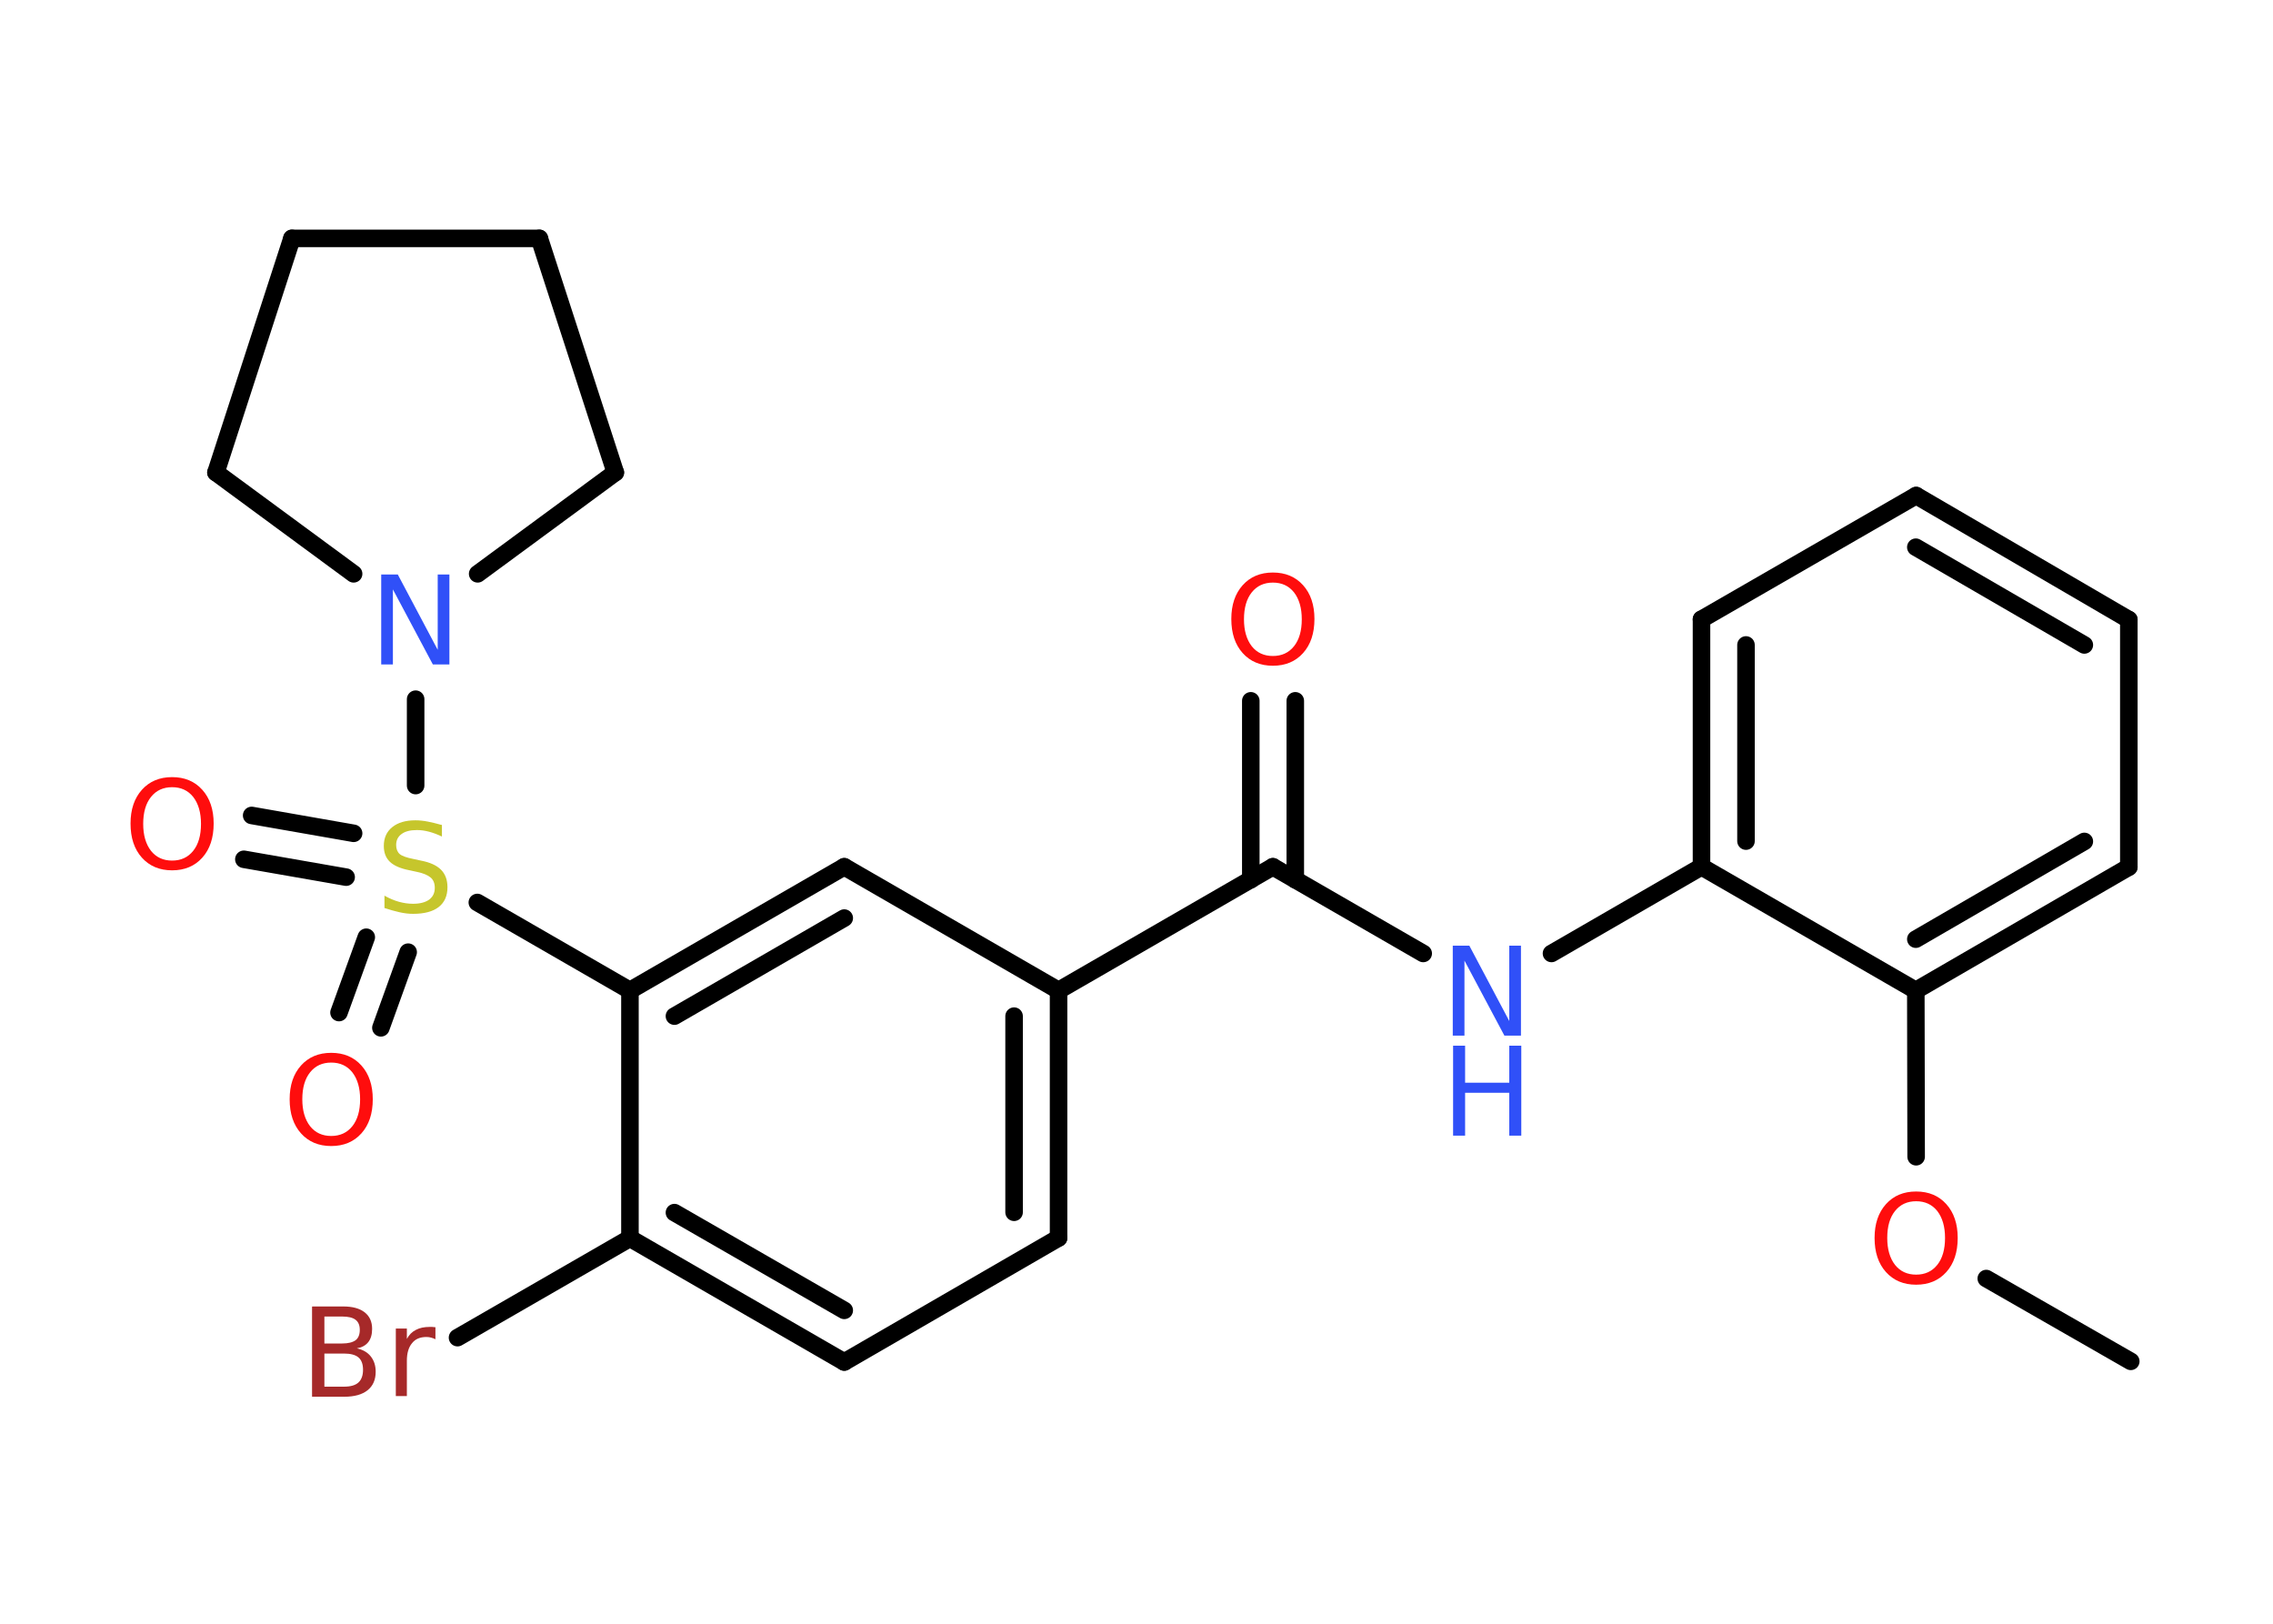 <?xml version='1.0' encoding='UTF-8'?>
<!DOCTYPE svg PUBLIC "-//W3C//DTD SVG 1.1//EN" "http://www.w3.org/Graphics/SVG/1.1/DTD/svg11.dtd">
<svg version='1.2' xmlns='http://www.w3.org/2000/svg' xmlns:xlink='http://www.w3.org/1999/xlink' width='70.0mm' height='50.0mm' viewBox='0 0 70.0 50.0'>
  <desc>Generated by the Chemistry Development Kit (http://github.com/cdk)</desc>
  <g stroke-linecap='round' stroke-linejoin='round' stroke='#000000' stroke-width='.54' fill='#FF0D0D'>
    <rect x='.0' y='.0' width='70.0' height='50.0' fill='#FFFFFF' stroke='none'/>
    <g id='mol1' class='mol'>
      <line id='mol1bnd1' class='bond' x1='65.62' y1='41.92' x2='61.17' y2='39.37'/>
      <line id='mol1bnd2' class='bond' x1='59.01' y1='35.62' x2='59.0' y2='30.5'/>
      <g id='mol1bnd3' class='bond'>
        <line x1='59.0' y1='30.5' x2='65.56' y2='26.7'/>
        <line x1='59.0' y1='28.92' x2='64.19' y2='25.91'/>
      </g>
      <line id='mol1bnd4' class='bond' x1='65.56' y1='26.7' x2='65.56' y2='19.08'/>
      <g id='mol1bnd5' class='bond'>
        <line x1='65.56' y1='19.08' x2='59.01' y2='15.26'/>
        <line x1='64.19' y1='19.86' x2='59.0' y2='16.85'/>
      </g>
      <line id='mol1bnd6' class='bond' x1='59.01' y1='15.26' x2='52.4' y2='19.07'/>
      <g id='mol1bnd7' class='bond'>
        <line x1='52.4' y1='19.07' x2='52.4' y2='26.69'/>
        <line x1='53.77' y1='19.86' x2='53.77' y2='25.9'/>
      </g>
      <line id='mol1bnd8' class='bond' x1='59.0' y1='30.5' x2='52.4' y2='26.69'/>
      <line id='mol1bnd9' class='bond' x1='52.4' y1='26.69' x2='47.78' y2='29.36'/>
      <line id='mol1bnd10' class='bond' x1='43.83' y1='29.36' x2='39.2' y2='26.69'/>
      <g id='mol1bnd11' class='bond'>
        <line x1='38.52' y1='27.09' x2='38.52' y2='21.58'/>
        <line x1='39.89' y1='27.09' x2='39.89' y2='21.58'/>
      </g>
      <line id='mol1bnd12' class='bond' x1='39.2' y1='26.69' x2='32.6' y2='30.5'/>
      <g id='mol1bnd13' class='bond'>
        <line x1='32.6' y1='38.12' x2='32.6' y2='30.5'/>
        <line x1='31.23' y1='37.33' x2='31.23' y2='31.29'/>
      </g>
      <line id='mol1bnd14' class='bond' x1='32.6' y1='38.12' x2='26.0' y2='41.94'/>
      <g id='mol1bnd15' class='bond'>
        <line x1='19.4' y1='38.13' x2='26.0' y2='41.94'/>
        <line x1='20.77' y1='37.34' x2='26.0' y2='40.35'/>
      </g>
      <line id='mol1bnd16' class='bond' x1='19.4' y1='38.13' x2='14.09' y2='41.19'/>
      <line id='mol1bnd17' class='bond' x1='19.4' y1='38.13' x2='19.4' y2='30.5'/>
      <line id='mol1bnd18' class='bond' x1='19.4' y1='30.5' x2='14.7' y2='27.79'/>
      <g id='mol1bnd19' class='bond'>
        <line x1='10.66' y1='27.01' x2='7.51' y2='26.46'/>
        <line x1='10.89' y1='25.66' x2='7.75' y2='25.11'/>
      </g>
      <g id='mol1bnd20' class='bond'>
        <line x1='12.57' y1='29.32' x2='11.73' y2='31.65'/>
        <line x1='11.28' y1='28.86' x2='10.44' y2='31.18'/>
      </g>
      <line id='mol1bnd21' class='bond' x1='12.8' y1='24.19' x2='12.8' y2='21.53'/>
      <line id='mol1bnd22' class='bond' x1='10.89' y1='17.67' x2='6.65' y2='14.55'/>
      <line id='mol1bnd23' class='bond' x1='6.65' y1='14.55' x2='8.99' y2='7.34'/>
      <line id='mol1bnd24' class='bond' x1='8.99' y1='7.34' x2='16.61' y2='7.34'/>
      <line id='mol1bnd25' class='bond' x1='16.61' y1='7.34' x2='18.95' y2='14.55'/>
      <line id='mol1bnd26' class='bond' x1='14.71' y1='17.67' x2='18.95' y2='14.55'/>
      <g id='mol1bnd27' class='bond'>
        <line x1='26.0' y1='26.69' x2='19.4' y2='30.5'/>
        <line x1='26.0' y1='28.27' x2='20.77' y2='31.29'/>
      </g>
      <line id='mol1bnd28' class='bond' x1='32.6' y1='30.5' x2='26.0' y2='26.69'/>
      <path id='mol1atm2' class='atom' d='M59.01 36.99q-.41 .0 -.65 .3q-.24 .3 -.24 .83q.0 .52 .24 .83q.24 .3 .65 .3q.41 .0 .65 -.3q.24 -.3 .24 -.83q.0 -.52 -.24 -.83q-.24 -.3 -.65 -.3zM59.01 36.69q.58 .0 .93 .39q.35 .39 .35 1.04q.0 .66 -.35 1.05q-.35 .39 -.93 .39q-.58 .0 -.93 -.39q-.35 -.39 -.35 -1.05q.0 -.65 .35 -1.04q.35 -.39 .93 -.39z' stroke='none'/>
      <g id='mol1atm9' class='atom'>
        <path d='M44.75 29.12h.5l1.23 2.32v-2.32h.36v2.77h-.51l-1.23 -2.31v2.31h-.36v-2.77z' stroke='none' fill='#3050F8'/>
        <path d='M44.75 32.2h.37v1.14h1.36v-1.14h.37v2.77h-.37v-1.32h-1.36v1.32h-.37v-2.77z' stroke='none' fill='#3050F8'/>
      </g>
      <path id='mol1atm11' class='atom' d='M39.2 17.94q-.41 .0 -.65 .3q-.24 .3 -.24 .83q.0 .52 .24 .83q.24 .3 .65 .3q.41 .0 .65 -.3q.24 -.3 .24 -.83q.0 -.52 -.24 -.83q-.24 -.3 -.65 -.3zM39.2 17.63q.58 .0 .93 .39q.35 .39 .35 1.04q.0 .66 -.35 1.05q-.35 .39 -.93 .39q-.58 .0 -.93 -.39q-.35 -.39 -.35 -1.05q.0 -.65 .35 -1.04q.35 -.39 .93 -.39z' stroke='none'/>
      <path id='mol1atm16' class='atom' d='M9.99 41.68v1.02h.6q.31 .0 .45 -.13q.14 -.13 .14 -.39q.0 -.26 -.14 -.38q-.14 -.12 -.45 -.12h-.6zM9.99 40.54v.83h.55q.27 .0 .41 -.1q.13 -.1 .13 -.32q.0 -.21 -.13 -.31q-.13 -.1 -.41 -.1h-.55zM9.62 40.23h.95q.43 .0 .66 .18q.23 .18 .23 .51q.0 .26 -.12 .41q-.12 .15 -.35 .19q.28 .06 .43 .25q.15 .19 .15 .47q.0 .37 -.25 .57q-.25 .2 -.72 .2h-.99v-2.77zM13.41 41.24q-.06 -.03 -.13 -.05q-.07 -.02 -.15 -.02q-.29 .0 -.44 .19q-.16 .19 -.16 .54v1.09h-.34v-2.08h.34v.32q.1 -.19 .28 -.28q.17 -.09 .42 -.09q.04 .0 .08 .0q.04 .0 .1 .01v.35z' stroke='none' fill='#A62929'/>
      <path id='mol1atm18' class='atom' d='M13.61 25.4v.36q-.21 -.1 -.4 -.15q-.19 -.05 -.37 -.05q-.31 .0 -.47 .12q-.17 .12 -.17 .34q.0 .18 .11 .28q.11 .09 .42 .15l.23 .05q.42 .08 .62 .28q.2 .2 .2 .54q.0 .4 -.27 .61q-.27 .21 -.79 .21q-.2 .0 -.42 -.05q-.22 -.05 -.46 -.13v-.38q.23 .13 .45 .19q.22 .06 .43 .06q.32 .0 .5 -.13q.17 -.13 .17 -.36q.0 -.21 -.13 -.32q-.13 -.11 -.41 -.17l-.23 -.05q-.42 -.08 -.61 -.26q-.19 -.18 -.19 -.49q.0 -.37 .26 -.58q.26 -.21 .71 -.21q.19 .0 .39 .04q.2 .04 .41 .1z' stroke='none' fill='#C6C62C'/>
      <path id='mol1atm19' class='atom' d='M5.3 24.24q-.41 .0 -.65 .3q-.24 .3 -.24 .83q.0 .52 .24 .83q.24 .3 .65 .3q.41 .0 .65 -.3q.24 -.3 .24 -.83q.0 -.52 -.24 -.83q-.24 -.3 -.65 -.3zM5.3 23.93q.58 .0 .93 .39q.35 .39 .35 1.04q.0 .66 -.35 1.05q-.35 .39 -.93 .39q-.58 .0 -.93 -.39q-.35 -.39 -.35 -1.05q.0 -.65 .35 -1.04q.35 -.39 .93 -.39z' stroke='none'/>
      <path id='mol1atm20' class='atom' d='M10.2 32.72q-.41 .0 -.65 .3q-.24 .3 -.24 .83q.0 .52 .24 .83q.24 .3 .65 .3q.41 .0 .65 -.3q.24 -.3 .24 -.83q.0 -.52 -.24 -.83q-.24 -.3 -.65 -.3zM10.2 32.42q.58 .0 .93 .39q.35 .39 .35 1.04q.0 .66 -.35 1.05q-.35 .39 -.93 .39q-.58 .0 -.93 -.39q-.35 -.39 -.35 -1.05q.0 -.65 .35 -1.04q.35 -.39 .93 -.39z' stroke='none'/>
      <path id='mol1atm21' class='atom' d='M11.75 17.69h.5l1.23 2.32v-2.32h.36v2.77h-.51l-1.23 -2.31v2.31h-.36v-2.77z' stroke='none' fill='#3050F8'/>
    </g>
  </g>
</svg>
